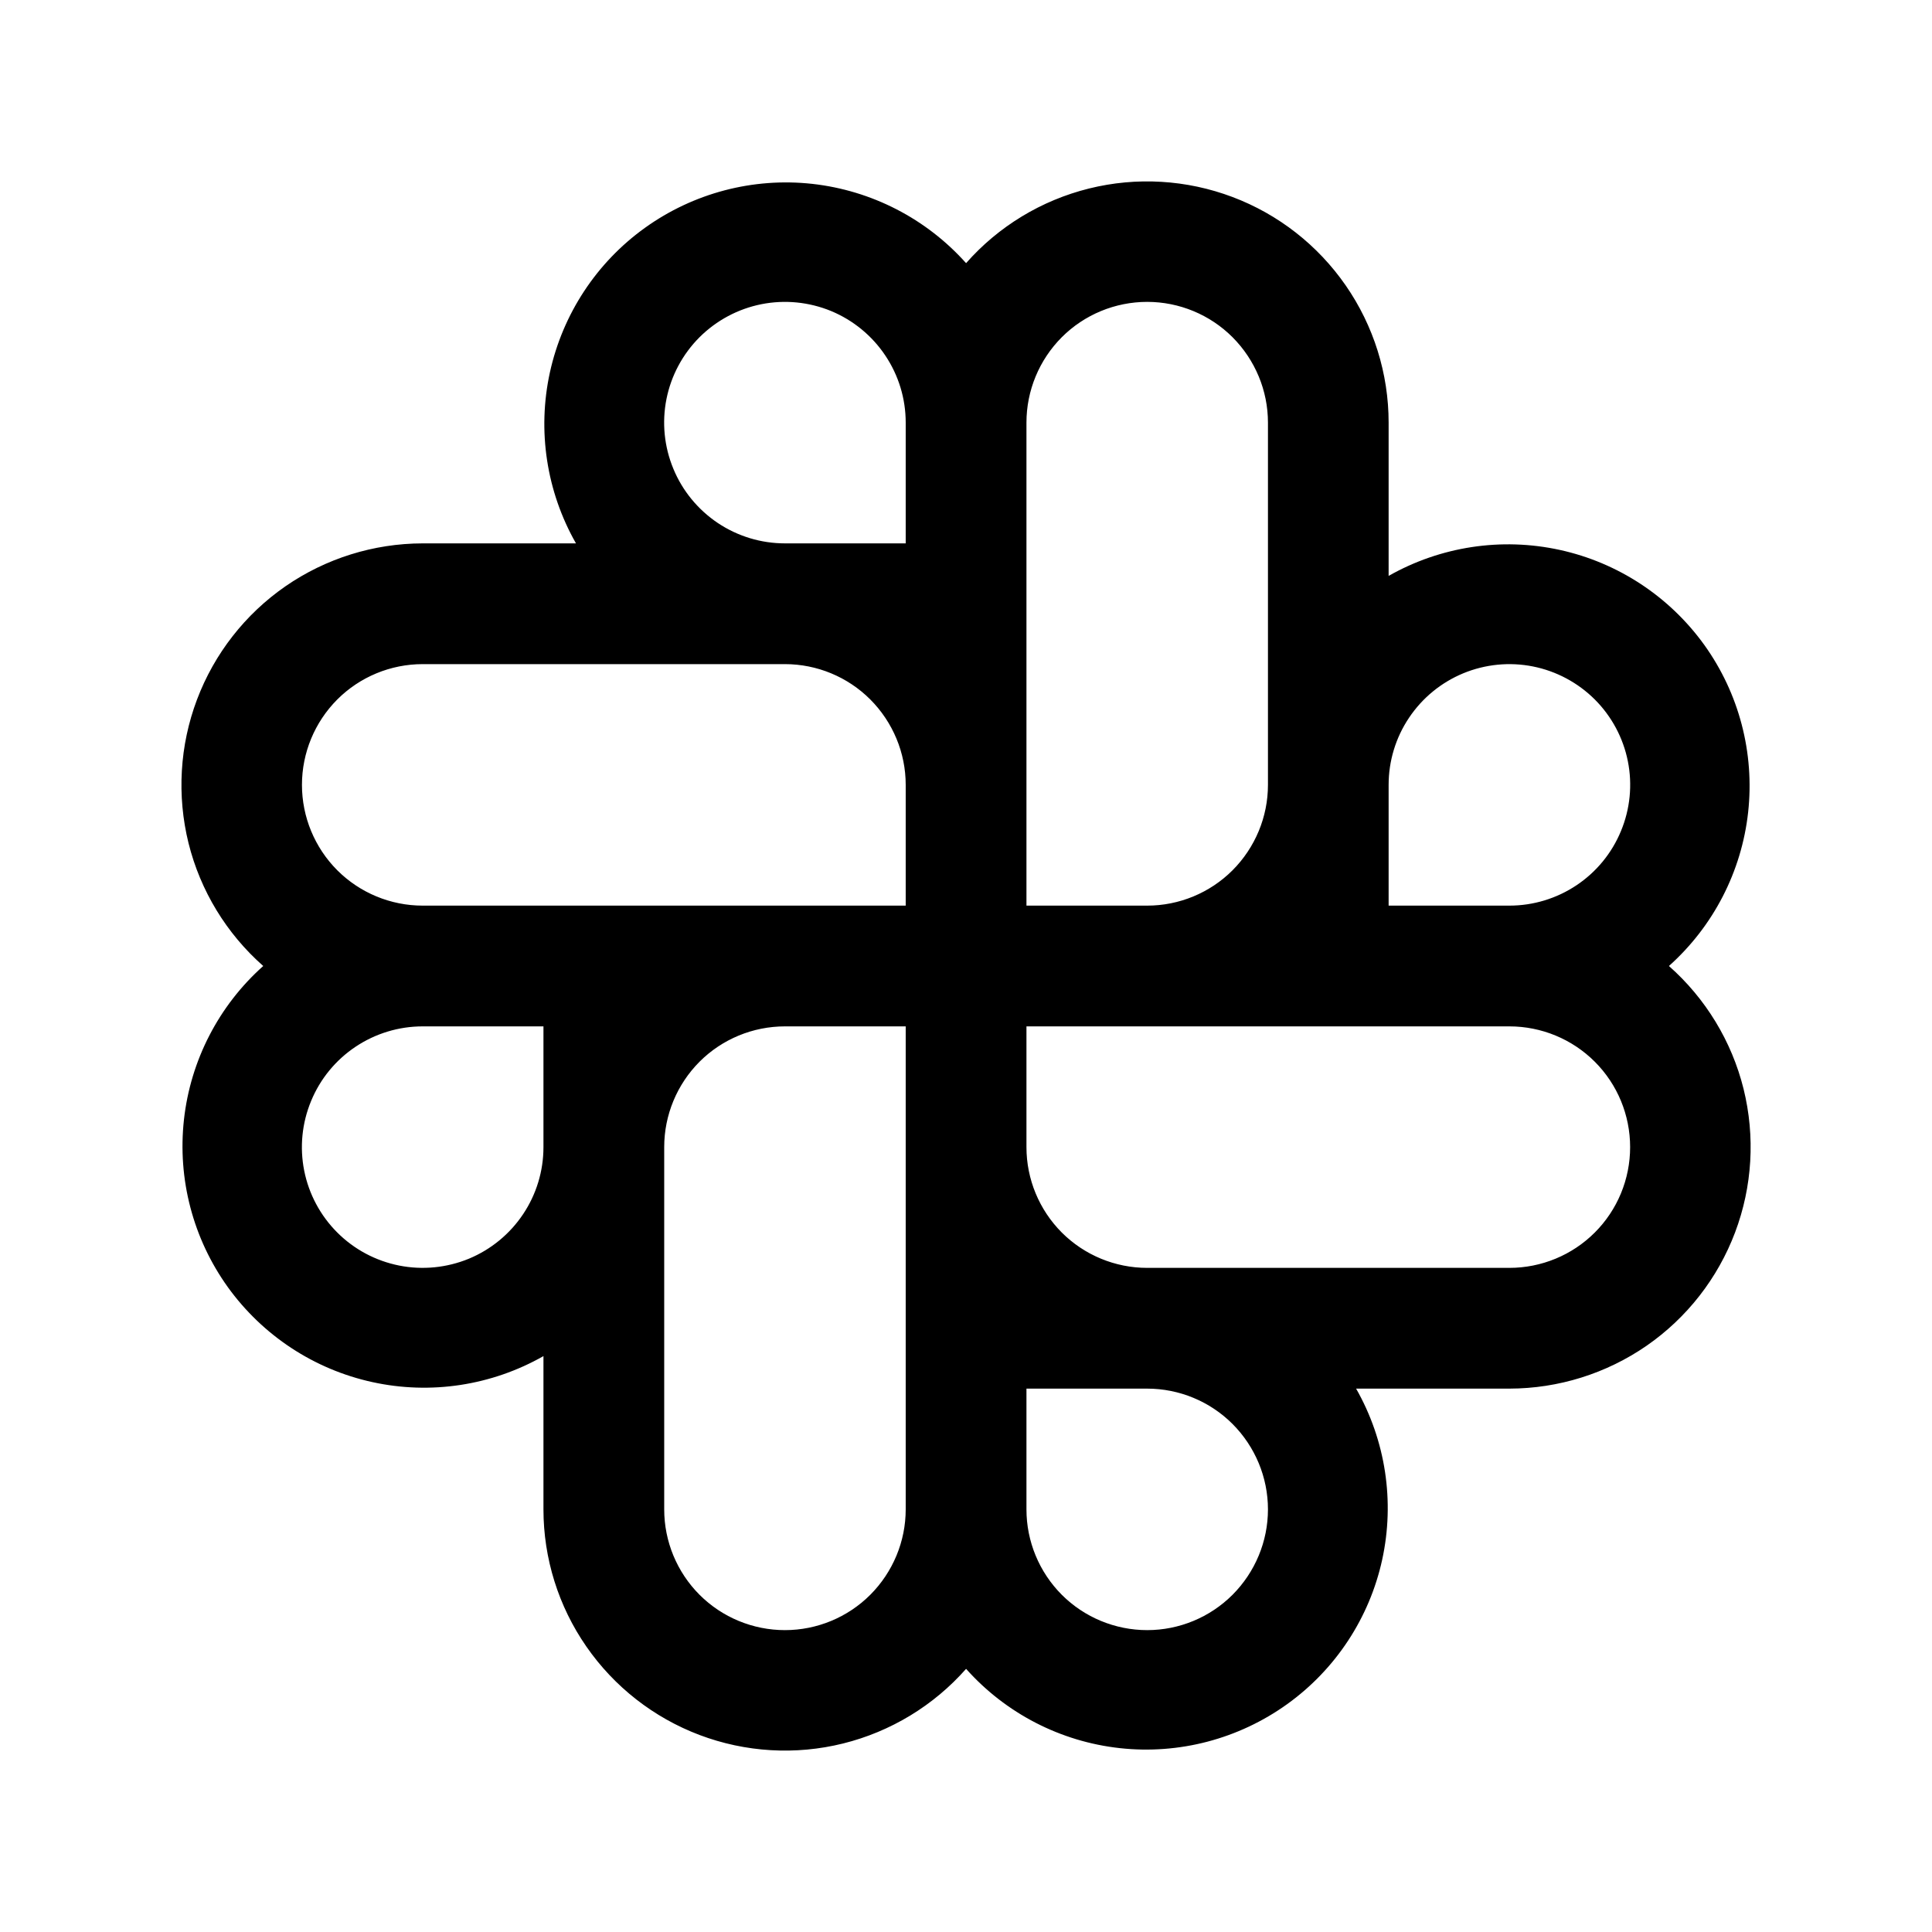 <svg width="24" height="24" viewBox="0 0 24 24" fill="none" xmlns="http://www.w3.org/2000/svg">
<path d="M20.732 12C21.284 11.507 21.635 10.826 21.716 10.09C21.797 9.353 21.603 8.613 21.171 8.011C20.738 7.41 20.099 6.989 19.375 6.831C18.651 6.673 17.895 6.788 17.25 7.154V5.25C17.25 4.641 17.064 4.047 16.717 3.546C16.37 3.045 15.88 2.662 15.31 2.447C14.74 2.232 14.118 2.195 13.527 2.342C12.936 2.489 12.403 2.812 12.001 3.269C11.507 2.716 10.827 2.366 10.09 2.284C9.354 2.203 8.614 2.398 8.012 2.83C7.41 3.262 6.99 3.902 6.831 4.626C6.673 5.349 6.788 6.106 7.155 6.75H5.251C4.641 6.751 4.047 6.937 3.546 7.283C3.045 7.63 2.662 8.121 2.447 8.691C2.232 9.261 2.196 9.883 2.342 10.474C2.489 11.065 2.813 11.597 3.27 12C2.717 12.493 2.366 13.174 2.285 13.91C2.204 14.647 2.398 15.387 2.83 15.989C3.263 16.59 3.902 17.011 4.626 17.169C5.35 17.328 6.107 17.212 6.751 16.846V18.75C6.751 19.359 6.937 19.954 7.284 20.454C7.631 20.955 8.122 21.338 8.691 21.553C9.261 21.768 9.883 21.805 10.474 21.658C11.065 21.511 11.598 21.188 12.001 20.731C12.494 21.284 13.174 21.635 13.911 21.716C14.647 21.797 15.387 21.602 15.989 21.17C16.591 20.738 17.012 20.098 17.17 19.375C17.328 18.651 17.213 17.894 16.846 17.25H18.75C19.36 17.249 19.954 17.063 20.455 16.717C20.956 16.37 21.339 15.879 21.554 15.309C21.769 14.739 21.805 14.117 21.659 13.526C21.512 12.935 21.188 12.403 20.732 12ZM6.751 14.25C6.751 14.547 6.663 14.837 6.498 15.083C6.333 15.33 6.099 15.522 5.825 15.636C5.55 15.749 5.249 15.779 4.958 15.721C4.667 15.663 4.4 15.521 4.19 15.311C3.98 15.101 3.837 14.834 3.779 14.543C3.721 14.252 3.751 13.95 3.865 13.676C3.978 13.402 4.17 13.168 4.417 13.003C4.664 12.838 4.954 12.75 5.251 12.75H6.751V14.25ZM11.251 18.75C11.251 19.148 11.092 19.529 10.811 19.811C10.53 20.092 10.148 20.25 9.751 20.25C9.353 20.25 8.971 20.092 8.69 19.811C8.409 19.529 8.251 19.148 8.251 18.75V14.25C8.251 13.852 8.409 13.471 8.69 13.189C8.971 12.908 9.353 12.75 9.751 12.75H11.251V18.75ZM11.251 11.25H5.251C4.853 11.25 4.471 11.092 4.19 10.811C3.909 10.529 3.751 10.148 3.751 9.75C3.751 9.352 3.909 8.971 4.19 8.689C4.471 8.408 4.853 8.25 5.251 8.25H9.751C10.148 8.25 10.53 8.408 10.811 8.689C11.092 8.971 11.251 9.352 11.251 9.75V11.25ZM11.251 6.75H9.751C9.454 6.75 9.164 6.662 8.917 6.497C8.671 6.332 8.478 6.098 8.365 5.824C8.251 5.55 8.221 5.248 8.279 4.957C8.337 4.666 8.48 4.399 8.69 4.189C8.9 3.98 9.167 3.837 9.458 3.779C9.749 3.721 10.05 3.751 10.325 3.864C10.599 3.978 10.833 4.17 10.998 4.417C11.163 4.663 11.251 4.953 11.251 5.25V6.75ZM12.751 5.25C12.751 4.852 12.909 4.471 13.19 4.189C13.471 3.908 13.853 3.75 14.251 3.75C14.648 3.75 15.03 3.908 15.311 4.189C15.592 4.471 15.751 4.852 15.751 5.25V9.75C15.751 10.148 15.592 10.529 15.311 10.811C15.03 11.092 14.648 11.25 14.251 11.25H12.751V5.25ZM14.251 20.25C13.853 20.25 13.471 20.092 13.19 19.811C12.909 19.529 12.751 19.148 12.751 18.75V17.25H14.251C14.648 17.25 15.03 17.408 15.311 17.689C15.592 17.971 15.751 18.352 15.751 18.75C15.751 19.148 15.592 19.529 15.311 19.811C15.03 20.092 14.648 20.25 14.251 20.25ZM18.75 15.75H14.251C13.853 15.75 13.471 15.592 13.19 15.311C12.909 15.029 12.751 14.648 12.751 14.25V12.75H18.75C19.148 12.75 19.53 12.908 19.811 13.189C20.093 13.471 20.25 13.852 20.25 14.25C20.25 14.648 20.093 15.029 19.811 15.311C19.53 15.592 19.148 15.75 18.75 15.75ZM18.75 11.25H17.25V9.75C17.25 9.453 17.338 9.163 17.503 8.917C17.668 8.67 17.902 8.478 18.177 8.364C18.451 8.251 18.752 8.221 19.043 8.279C19.334 8.337 19.601 8.48 19.811 8.689C20.021 8.899 20.164 9.166 20.222 9.457C20.28 9.748 20.25 10.05 20.136 10.324C20.023 10.598 19.831 10.832 19.584 10.997C19.337 11.162 19.047 11.25 18.75 11.25Z" fill="black"/>
</svg>
